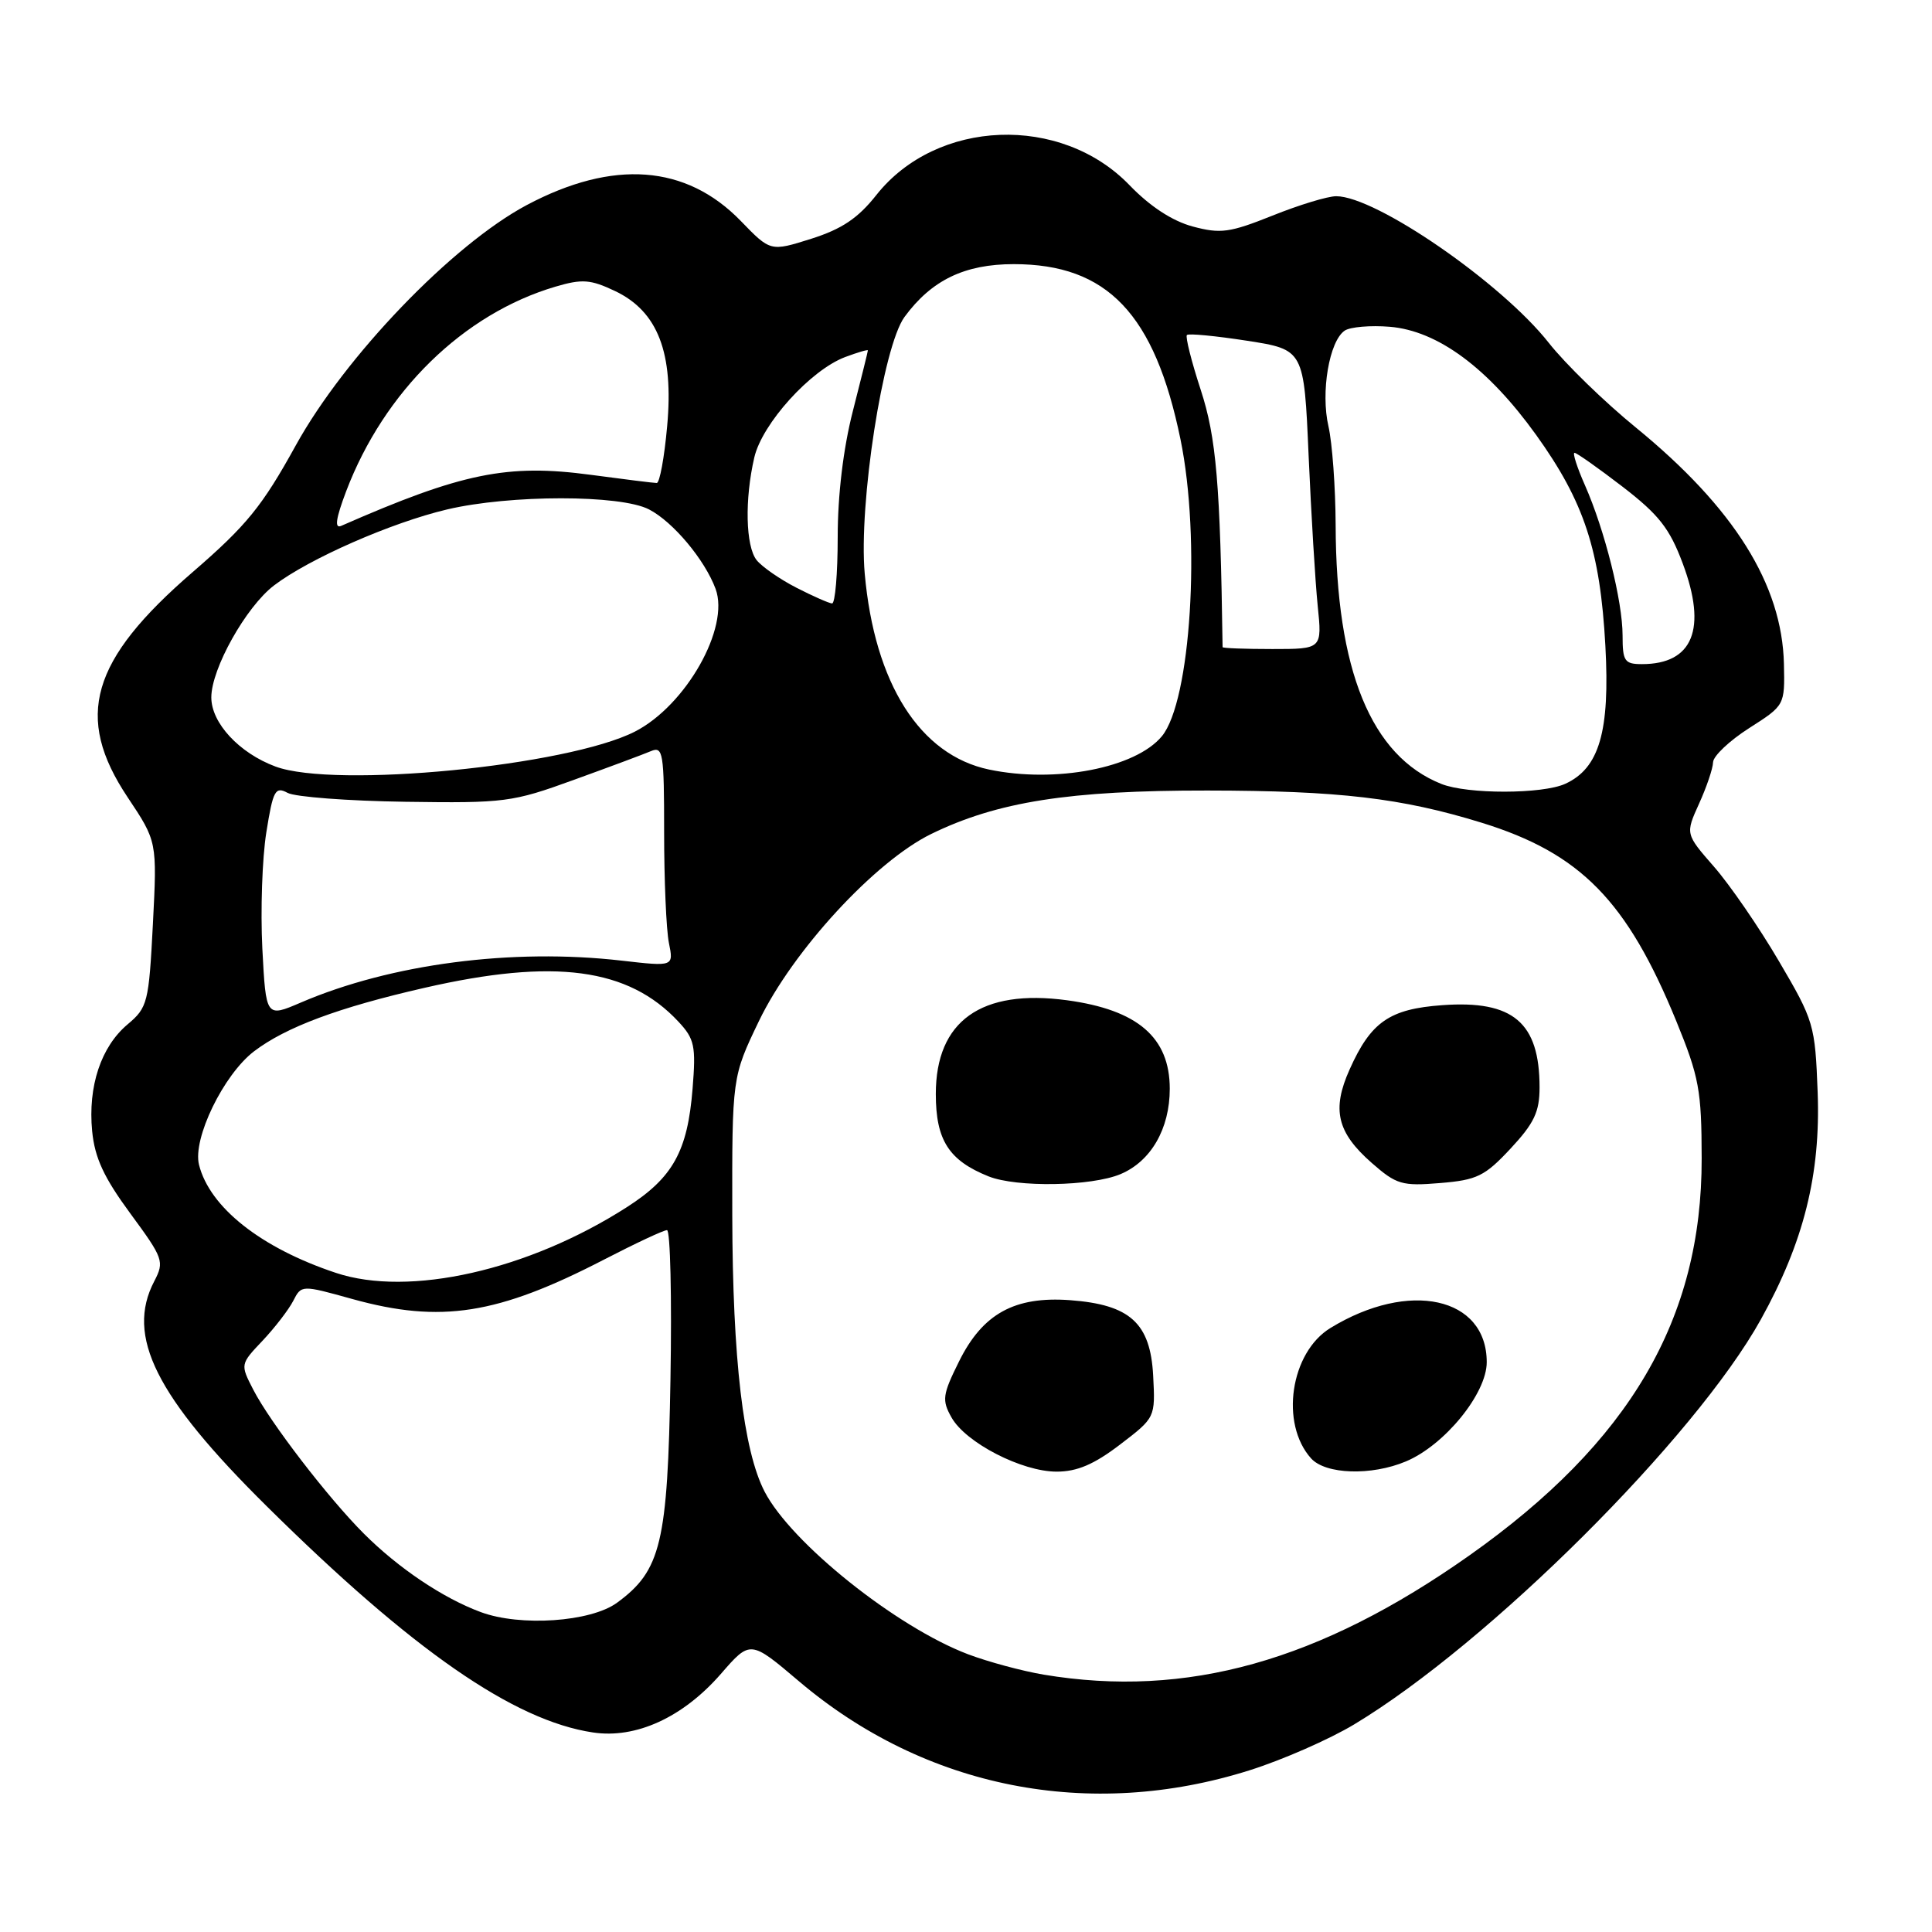 <?xml version="1.0" encoding="UTF-8" standalone="no"?>
<!DOCTYPE svg PUBLIC "-//W3C//DTD SVG 1.1//EN" "http://www.w3.org/Graphics/SVG/1.1/DTD/svg11.dtd" >
<svg xmlns="http://www.w3.org/2000/svg" xmlns:xlink="http://www.w3.org/1999/xlink" version="1.1" viewBox="0 0 256 256">
 <g >
 <path fill="currentColor"
d=" M 165.58 234.57 C 169.93 233.20 176.17 230.46 179.44 228.49 C 197.27 217.76 224.62 190.51 233.33 174.82 C 239.01 164.58 241.25 155.62 240.85 144.75 C 240.51 135.77 240.36 135.26 235.71 127.35 C 233.08 122.86 229.21 117.24 227.12 114.85 C 223.32 110.50 223.32 110.50 225.13 106.50 C 226.13 104.30 226.97 101.83 226.99 101.00 C 227.02 100.17 229.17 98.14 231.77 96.48 C 236.50 93.46 236.50 93.46 236.38 87.98 C 236.14 77.45 229.77 67.28 216.76 56.65 C 212.61 53.27 207.42 48.22 205.23 45.44 C 198.98 37.49 182.32 26.00 177.05 26.00 C 175.93 26.00 172.14 27.15 168.61 28.57 C 162.93 30.84 161.73 31.00 158.03 30.01 C 155.33 29.28 152.38 27.35 149.68 24.55 C 140.59 15.11 124.12 15.75 116.13 25.83 C 113.69 28.92 111.55 30.35 107.49 31.64 C 102.09 33.34 102.09 33.34 98.16 29.28 C 90.91 21.81 81.25 21.09 69.80 27.17 C 59.94 32.42 45.70 47.23 39.19 59.02 C 34.74 67.09 32.67 69.63 25.56 75.78 C 11.99 87.49 9.82 95.00 16.91 105.64 C 20.82 111.50 20.82 111.50 20.26 122.44 C 19.72 132.87 19.56 133.50 16.91 135.73 C 13.38 138.70 11.64 143.94 12.21 149.88 C 12.56 153.43 13.76 156.02 17.26 160.78 C 21.66 166.76 21.80 167.15 20.44 169.77 C 16.64 177.04 20.63 185.03 35.32 199.56 C 54.63 218.67 68.06 227.99 78.57 229.56 C 84.27 230.42 90.50 227.56 95.52 221.80 C 99.42 217.31 99.42 217.31 105.87 222.78 C 122.60 236.97 144.38 241.27 165.58 234.57 Z  M 138.30 221.90 C 135.44 221.42 130.92 220.20 128.25 219.19 C 118.75 215.58 104.83 204.45 101.31 197.64 C 98.49 192.18 97.07 180.05 97.03 161.10 C 97.00 142.71 97.00 142.71 100.57 135.28 C 105.05 125.98 115.93 114.16 123.38 110.51 C 132.14 106.23 141.69 104.73 160.00 104.75 C 177.43 104.77 185.71 105.74 196.31 109.01 C 209.42 113.06 215.58 119.34 222.12 135.31 C 225.14 142.70 225.47 144.47 225.48 153.50 C 225.52 174.77 215.96 191.09 194.69 206.11 C 174.83 220.13 157.23 225.06 138.30 221.90 Z  M 148.40 191.42 C 153.09 187.84 153.09 187.84 152.80 182.27 C 152.43 175.31 149.74 172.87 141.79 172.28 C 134.44 171.74 130.21 174.07 127.08 180.39 C 124.88 184.82 124.79 185.53 126.08 187.82 C 127.96 191.17 135.40 195.00 140.01 195.00 C 142.72 195.00 144.97 194.04 148.40 191.42 Z  M 186.28 193.65 C 191.42 191.50 197.00 184.65 197.00 180.50 C 197.00 171.85 186.72 169.59 176.30 175.96 C 170.98 179.20 169.58 188.64 173.73 193.25 C 175.65 195.37 181.71 195.57 186.28 193.65 Z  M 148.47 155.58 C 152.50 153.89 155.00 149.57 155.00 144.27 C 155.00 137.47 150.75 133.81 141.39 132.54 C 130.01 131.00 124.00 135.29 124.00 144.96 C 124.00 151.08 125.73 153.77 131.00 155.88 C 134.73 157.36 144.60 157.20 148.47 155.58 Z  M 200.16 152.19 C 203.28 148.84 204.00 147.33 204.00 144.09 C 204.00 135.48 200.49 132.51 191.12 133.19 C 184.12 133.69 181.65 135.40 178.83 141.71 C 176.44 147.03 177.16 150.06 181.77 154.10 C 185.03 156.96 185.78 157.18 190.82 156.76 C 195.71 156.36 196.75 155.85 200.16 152.19 Z  M 63.70 213.61 C 58.70 211.76 52.79 207.79 48.21 203.21 C 43.46 198.46 35.79 188.47 33.56 184.14 C 31.83 180.78 31.83 180.77 34.80 177.64 C 36.43 175.91 38.25 173.54 38.85 172.38 C 39.94 170.25 39.94 170.25 46.70 172.13 C 58.42 175.38 65.95 174.19 80.04 166.90 C 84.18 164.76 87.93 163.00 88.38 163.00 C 88.82 163.00 89.03 171.89 88.84 182.75 C 88.47 204.45 87.59 208.11 81.76 212.37 C 78.28 214.92 68.95 215.56 63.70 213.61 Z  M 44.50 168.66 C 34.58 165.36 27.79 159.99 26.37 154.34 C 25.50 150.87 29.62 142.39 33.67 139.30 C 37.87 136.10 44.87 133.49 56.26 130.89 C 73.47 126.95 83.26 128.26 89.89 135.37 C 92.03 137.66 92.23 138.58 91.77 144.26 C 91.11 152.54 89.17 156.04 83.07 159.95 C 70.03 168.32 54.20 171.90 44.50 168.66 Z  M 34.76 125.66 C 34.51 120.62 34.74 113.71 35.29 110.29 C 36.18 104.72 36.47 104.18 38.11 105.06 C 39.11 105.60 46.14 106.13 53.72 106.24 C 66.86 106.43 67.89 106.30 76.00 103.35 C 80.67 101.66 85.29 99.94 86.25 99.53 C 87.86 98.85 88.00 99.72 88.00 110.27 C 88.00 116.58 88.28 123.17 88.63 124.92 C 89.27 128.08 89.27 128.08 82.38 127.29 C 67.87 125.62 51.79 127.72 39.87 132.84 C 35.24 134.83 35.24 134.83 34.76 125.66 Z  M 191.00 103.88 C 181.67 100.17 177.03 88.80 176.98 69.57 C 176.96 64.58 176.53 58.70 176.03 56.50 C 174.98 51.97 176.13 45.20 178.18 43.81 C 178.90 43.32 181.60 43.09 184.16 43.30 C 190.51 43.83 197.16 48.75 203.54 57.62 C 209.91 66.49 212.03 72.92 212.72 85.57 C 213.34 96.92 211.92 101.80 207.40 103.86 C 204.38 105.24 194.45 105.25 191.00 103.88 Z  M 36.50 101.57 C 31.69 99.78 28.00 95.80 28.00 92.41 C 28.00 88.61 32.59 80.42 36.30 77.58 C 40.96 74.03 51.85 69.25 59.26 67.50 C 67.59 65.54 82.20 65.53 86.00 67.50 C 89.18 69.14 93.39 74.17 94.82 78.03 C 96.72 83.18 90.89 93.48 84.13 96.94 C 75.18 101.50 44.37 104.50 36.50 101.57 Z  M 131.06 101.97 C 121.89 100.05 115.88 90.58 114.58 76.00 C 113.76 66.79 117.00 45.90 119.85 42.00 C 123.43 37.12 127.81 35.00 134.33 35.00 C 146.73 35.00 153.00 41.59 156.42 58.21 C 159.14 71.46 157.79 92.93 153.95 97.56 C 150.46 101.77 139.86 103.81 131.06 101.97 Z  M 215.00 84.21 C 215.00 79.66 212.64 70.25 210.02 64.31 C 208.97 61.94 208.35 60.00 208.63 60.00 C 208.92 60.00 211.79 62.03 215.01 64.50 C 219.81 68.20 221.24 70.02 222.97 74.66 C 226.22 83.33 224.33 88.00 217.57 88.00 C 215.26 88.00 215.00 87.61 215.00 84.21 Z  M 162.00 85.75 C 161.69 64.14 161.17 57.98 159.10 51.65 C 157.87 47.89 157.05 44.62 157.27 44.39 C 157.50 44.16 161.09 44.51 165.24 45.15 C 172.79 46.33 172.79 46.33 173.40 60.41 C 173.74 68.16 174.28 77.09 174.60 80.25 C 175.19 86.00 175.19 86.00 168.59 86.00 C 164.97 86.00 162.00 85.89 162.00 85.75 Z  M 105.50 77.86 C 103.30 76.73 100.94 75.08 100.25 74.21 C 98.80 72.36 98.66 66.17 99.95 60.61 C 100.99 56.13 107.40 49.04 111.99 47.31 C 113.65 46.69 115.00 46.29 115.00 46.43 C 115.00 46.57 114.10 50.20 113.00 54.50 C 111.74 59.42 111.00 65.59 111.00 71.16 C 111.00 76.02 110.66 79.98 110.25 79.96 C 109.84 79.93 107.70 78.99 105.50 77.86 Z  M 45.87 65.09 C 50.91 51.84 61.40 41.58 73.61 37.98 C 77.14 36.94 78.24 37.02 81.49 38.56 C 87.17 41.26 89.29 46.75 88.40 56.49 C 88.03 60.62 87.41 64.00 87.02 64.00 C 86.63 64.00 82.71 63.51 78.31 62.92 C 67.24 61.43 61.21 62.66 45.21 69.68 C 44.30 70.08 44.50 68.71 45.87 65.09 Z "/>
</g>
</svg>